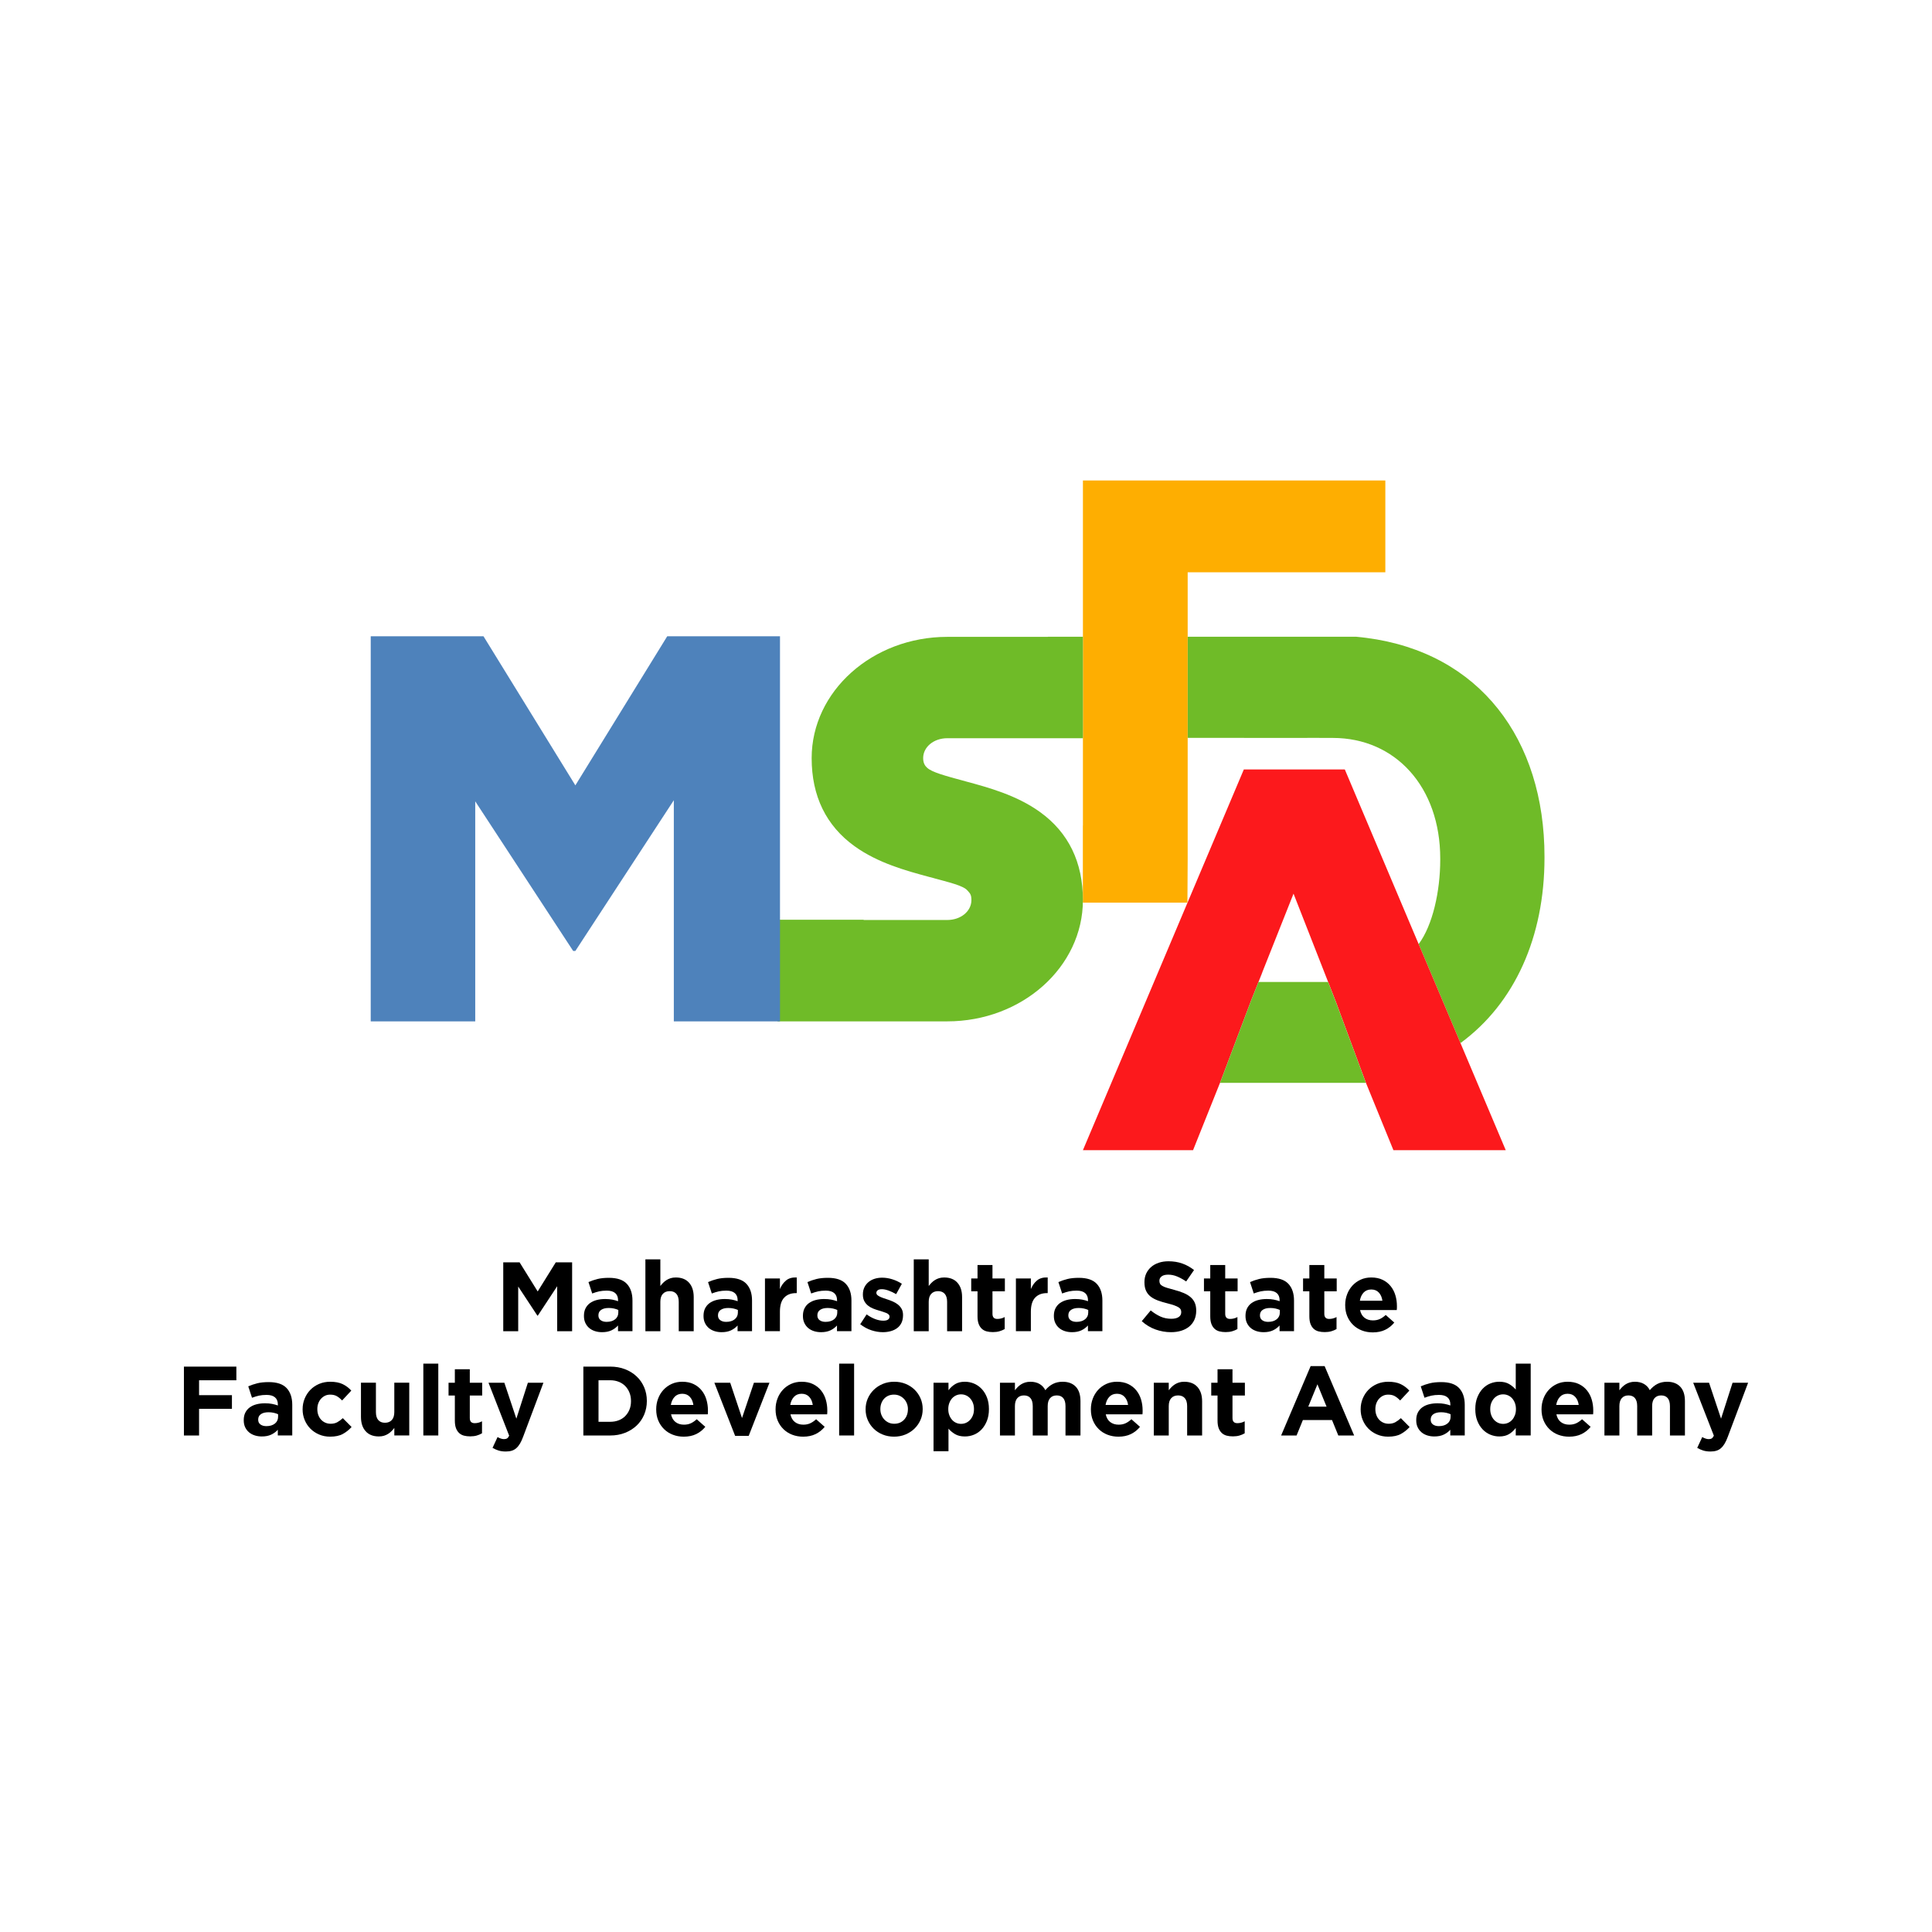 <?xml version="1.0" encoding="utf-8"?>
<!-- Generator: Adobe Illustrator 25.0.1, SVG Export Plug-In . SVG Version: 6.00 Build 0)  -->
<svg version="1.1" id="Layer_1" xmlns="http://www.w3.org/2000/svg" xmlns:xlink="http://www.w3.org/1999/xlink" x="0px" y="0px"
	 viewBox="0 0 1080 1080" style="enable-background:new 0 0 1080 1080;" xml:space="preserve">
<style type="text/css">
	.st0{fill:#4769AF;}
	.st1{fill:#6FBB28;}
	.st2{fill:#FC191C;}
	.st3{fill:#FEAE01;}
	.st4{fill:#4E82BB;}
</style>
<g>
	<g>
		<g>
			<path d="M311.47,744.15v-25.14l-10.84,16.45h-0.22l-10.73-16.28v24.98h-8.36v-38.51h9.13l10.12,16.28l10.12-16.28h9.13l0,38.51
				H311.47z"/>
			<path d="M345.47,744.15v-3.19c-1.03,1.14-2.26,2.05-3.69,2.72c-1.43,0.68-3.17,1.02-5.23,1.02c-1.39,0-2.71-0.19-3.93-0.58
				c-1.23-0.39-2.3-0.96-3.22-1.73c-0.92-0.77-1.64-1.71-2.17-2.83c-0.53-1.12-0.8-2.41-0.8-3.88v-0.11c0-1.61,0.29-3.01,0.88-4.18
				c0.59-1.17,1.4-2.15,2.45-2.92c1.05-0.77,2.29-1.35,3.74-1.73c1.45-0.39,3.05-0.58,4.81-0.58c1.5,0,2.81,0.11,3.93,0.33
				c1.12,0.22,2.21,0.51,3.27,0.88v-0.5c0-1.76-0.53-3.1-1.59-4.02c-1.06-0.92-2.64-1.38-4.73-1.38c-1.61,0-3.03,0.14-4.26,0.41
				c-1.23,0.27-2.52,0.67-3.88,1.18l-2.09-6.38c1.61-0.7,3.3-1.27,5.06-1.71c1.76-0.44,3.89-0.66,6.38-0.66
				c4.58,0,7.92,1.12,10.01,3.36c2.09,2.24,3.14,5.36,3.14,9.35l0,17.11H345.47z M345.64,732.27c-0.73-0.33-1.55-0.6-2.45-0.8
				c-0.9-0.2-1.86-0.3-2.89-0.3c-1.8,0-3.21,0.35-4.24,1.05c-1.03,0.7-1.54,1.71-1.54,3.03v0.11c0,1.14,0.42,2.02,1.27,2.64
				c0.84,0.62,1.94,0.93,3.3,0.93c1.98,0,3.57-0.48,4.76-1.43c1.19-0.95,1.79-2.2,1.79-3.74V732.27z"/>
			<path d="M379.42,744.15v-16.41c0-1.98-0.44-3.47-1.32-4.47c-0.88-1.01-2.13-1.51-3.74-1.51c-1.61,0-2.89,0.5-3.82,1.51
				c-0.94,1.01-1.4,2.5-1.4,4.47v16.41h-8.36l0-40.16h8.36v14.89c0.48-0.63,1-1.23,1.57-1.8c0.57-0.57,1.2-1.08,1.9-1.52
				c0.7-0.44,1.47-0.79,2.31-1.05c0.84-0.26,1.8-0.39,2.86-0.39c3.19,0,5.66,0.97,7.4,2.92c1.74,1.94,2.61,4.62,2.61,8.03v19.09
				H379.42z"/>
			<path d="M412.31,744.15v-3.19c-1.03,1.14-2.26,2.05-3.69,2.72c-1.43,0.68-3.17,1.02-5.23,1.02c-1.39,0-2.71-0.19-3.93-0.58
				c-1.23-0.39-2.3-0.96-3.22-1.73c-0.92-0.77-1.64-1.71-2.17-2.83c-0.53-1.12-0.8-2.41-0.8-3.88v-0.11c0-1.61,0.29-3.01,0.88-4.18
				c0.59-1.17,1.4-2.15,2.45-2.92c1.05-0.77,2.29-1.35,3.74-1.73c1.45-0.39,3.05-0.58,4.81-0.58c1.5,0,2.81,0.11,3.93,0.33
				c1.12,0.22,2.21,0.51,3.27,0.88v-0.5c0-1.76-0.53-3.1-1.59-4.02c-1.06-0.92-2.64-1.38-4.73-1.38c-1.61,0-3.03,0.14-4.26,0.41
				c-1.23,0.27-2.52,0.67-3.88,1.18l-2.09-6.38c1.61-0.7,3.3-1.27,5.06-1.71c1.76-0.44,3.89-0.66,6.38-0.66
				c4.58,0,7.92,1.12,10.01,3.36c2.09,2.24,3.14,5.36,3.14,9.35v17.11H412.31z M412.48,732.27c-0.73-0.33-1.55-0.6-2.45-0.8
				c-0.9-0.2-1.86-0.3-2.89-0.3c-1.8,0-3.21,0.35-4.24,1.05c-1.03,0.7-1.54,1.71-1.54,3.03v0.11c0,1.14,0.42,2.02,1.27,2.64
				c0.84,0.62,1.94,0.93,3.3,0.93c1.98,0,3.57-0.48,4.76-1.43c1.19-0.95,1.79-2.2,1.79-3.74V732.27z"/>
			<path d="M444.94,722.86c-2.79,0-4.98,0.84-6.57,2.53c-1.6,1.69-2.39,4.31-2.39,7.87v10.89h-8.36v-29.49h8.36l0,5.94
				c0.84-2.02,2-3.63,3.47-4.84c1.47-1.21,3.45-1.76,5.94-1.65v8.75H444.94z"/>
			<path d="M467.88,744.15v-3.19c-1.03,1.14-2.26,2.05-3.69,2.72c-1.43,0.68-3.17,1.02-5.23,1.02c-1.39,0-2.71-0.19-3.93-0.58
				c-1.23-0.39-2.3-0.96-3.22-1.73c-0.92-0.77-1.64-1.71-2.17-2.83c-0.53-1.12-0.8-2.41-0.8-3.88v-0.11c0-1.61,0.29-3.01,0.88-4.18
				c0.59-1.17,1.4-2.15,2.45-2.92c1.05-0.77,2.29-1.35,3.74-1.73c1.45-0.39,3.05-0.58,4.81-0.58c1.5,0,2.81,0.11,3.93,0.33
				c1.12,0.22,2.21,0.51,3.27,0.88v-0.5c0-1.76-0.53-3.1-1.59-4.02c-1.06-0.92-2.64-1.38-4.73-1.38c-1.61,0-3.03,0.14-4.26,0.41
				c-1.23,0.27-2.52,0.67-3.88,1.18l-2.09-6.38c1.61-0.7,3.3-1.27,5.06-1.71c1.76-0.44,3.89-0.66,6.38-0.66
				c4.58,0,7.92,1.12,10.01,3.36c2.09,2.24,3.14,5.36,3.14,9.35l0,17.11H467.88z M468.04,732.27c-0.73-0.33-1.55-0.6-2.45-0.8
				c-0.9-0.2-1.86-0.3-2.89-0.3c-1.8,0-3.21,0.35-4.24,1.05c-1.03,0.7-1.54,1.71-1.54,3.03v0.11c0,1.14,0.42,2.02,1.27,2.64
				c0.84,0.62,1.94,0.93,3.3,0.93c1.98,0,3.57-0.48,4.76-1.43c1.19-0.95,1.79-2.2,1.79-3.74V732.27z"/>
			<path d="M503.94,739.45c-0.57,1.19-1.37,2.17-2.39,2.94c-1.03,0.77-2.23,1.35-3.6,1.73c-1.38,0.38-2.85,0.58-4.43,0.58
				c-2.09,0-4.23-0.36-6.41-1.07c-2.18-0.72-4.26-1.84-6.24-3.38l3.58-5.5c1.61,1.17,3.22,2.05,4.81,2.64
				c1.59,0.59,3.09,0.88,4.48,0.88c1.21,0,2.1-0.2,2.67-0.61c0.57-0.4,0.85-0.93,0.85-1.59v-0.11c0-0.44-0.16-0.83-0.49-1.16
				c-0.33-0.33-0.78-0.61-1.35-0.85c-0.57-0.24-1.22-0.47-1.95-0.69c-0.73-0.22-1.5-0.46-2.31-0.71c-1.03-0.29-2.06-0.65-3.11-1.07
				c-1.04-0.42-1.99-0.97-2.83-1.65c-0.84-0.68-1.53-1.51-2.06-2.5c-0.53-0.99-0.8-2.2-0.8-3.63v-0.11c0-1.5,0.28-2.83,0.85-3.99
				c0.57-1.16,1.34-2.14,2.31-2.94c0.97-0.81,2.11-1.41,3.41-1.82s2.7-0.61,4.21-0.61c1.87,0,3.77,0.3,5.69,0.91
				c1.93,0.6,3.69,1.44,5.31,2.5l-3.19,5.78c-1.47-0.84-2.9-1.51-4.29-2.01c-1.39-0.5-2.62-0.74-3.69-0.74
				c-1.03,0-1.8,0.19-2.31,0.58c-0.51,0.39-0.77,0.87-0.77,1.46v0.11c0,0.4,0.17,0.76,0.5,1.07c0.33,0.31,0.77,0.61,1.32,0.88
				c0.55,0.28,1.18,0.54,1.9,0.8c0.72,0.26,1.48,0.51,2.28,0.77c1.03,0.33,2.07,0.72,3.14,1.18c1.06,0.46,2.02,1.02,2.86,1.68
				c0.84,0.66,1.54,1.47,2.09,2.42c0.55,0.95,0.82,2.11,0.82,3.47v0.11C504.79,736.84,504.51,738.26,503.94,739.45z"/>
			<path d="M529.44,744.15v-16.41c0-1.98-0.44-3.47-1.32-4.47c-0.88-1.01-2.13-1.51-3.74-1.51c-1.61,0-2.89,0.5-3.82,1.51
				c-0.94,1.01-1.4,2.5-1.4,4.47v16.41l-8.36,0v-40.16h8.36v14.89c0.48-0.63,1-1.23,1.57-1.8c0.57-0.57,1.2-1.08,1.9-1.52
				c0.7-0.44,1.47-0.79,2.31-1.05c0.84-0.26,1.8-0.39,2.86-0.39c3.19,0,5.66,0.97,7.4,2.92c1.74,1.94,2.61,4.62,2.61,8.03v19.09
				H529.44z"/>
			<path d="M558.71,744.18c-1.06,0.31-2.29,0.47-3.69,0.47c-1.28,0-2.45-0.14-3.49-0.41c-1.05-0.28-1.94-0.76-2.7-1.46
				c-0.75-0.7-1.34-1.6-1.76-2.72c-0.42-1.12-0.63-2.54-0.63-4.26v-13.97h-3.52v-7.15h3.52v-7.54h8.36v7.54h6.93v7.15h-6.93v12.6
				c0,1.91,0.9,2.86,2.7,2.86c1.47,0,2.84-0.35,4.13-1.05v6.71C560.74,743.46,559.77,743.87,558.71,744.18z"/>
			<path d="M585.22,722.86c-2.79,0-4.98,0.84-6.57,2.53c-1.6,1.69-2.39,4.31-2.39,7.87v10.89h-8.36v-29.49h8.36v5.94
				c0.84-2.02,2-3.63,3.47-4.84c1.47-1.21,3.45-1.76,5.94-1.65v8.75H585.22z"/>
			<path d="M608.16,744.15v-3.19c-1.03,1.14-2.26,2.05-3.69,2.72c-1.43,0.68-3.17,1.02-5.23,1.02c-1.39,0-2.71-0.19-3.93-0.58
				c-1.23-0.39-2.3-0.96-3.22-1.73c-0.92-0.77-1.64-1.71-2.17-2.83c-0.53-1.12-0.8-2.41-0.8-3.88v-0.11c0-1.61,0.29-3.01,0.88-4.18
				c0.59-1.17,1.4-2.15,2.45-2.92c1.05-0.77,2.29-1.35,3.74-1.73c1.45-0.39,3.05-0.58,4.81-0.58c1.5,0,2.81,0.11,3.93,0.33
				c1.12,0.22,2.21,0.51,3.27,0.88v-0.5c0-1.76-0.53-3.1-1.59-4.02c-1.06-0.92-2.64-1.38-4.73-1.38c-1.61,0-3.03,0.14-4.26,0.41
				c-1.23,0.27-2.52,0.67-3.88,1.18l-2.09-6.38c1.61-0.7,3.3-1.27,5.06-1.71c1.76-0.44,3.89-0.66,6.38-0.66
				c4.58,0,7.92,1.12,10.01,3.36c2.09,2.24,3.14,5.36,3.14,9.35v17.11H608.16z M608.33,732.27c-0.73-0.33-1.55-0.6-2.45-0.8
				c-0.9-0.2-1.86-0.3-2.89-0.3c-1.8,0-3.21,0.35-4.24,1.05c-1.03,0.7-1.54,1.71-1.54,3.03v0.11c0,1.14,0.42,2.02,1.27,2.64
				c0.84,0.62,1.94,0.93,3.3,0.93c1.98,0,3.57-0.48,4.76-1.43c1.19-0.95,1.79-2.2,1.79-3.74V732.27z"/>
			<path d="M667.64,737.85c-0.69,1.49-1.66,2.73-2.9,3.74c-1.24,1.01-2.72,1.78-4.44,2.31c-1.72,0.53-3.62,0.8-5.71,0.8
				c-2.93,0-5.81-0.5-8.64-1.51c-2.82-1.01-5.39-2.56-7.7-4.65l5.01-6c1.76,1.43,3.57,2.57,5.42,3.41c1.85,0.84,3.88,1.26,6.08,1.26
				c1.76,0,3.13-0.32,4.1-0.96c0.97-0.64,1.46-1.53,1.46-2.67v-0.11c0-0.55-0.1-1.04-0.3-1.46c-0.2-0.42-0.59-0.82-1.16-1.18
				c-0.57-0.37-1.36-0.73-2.37-1.1c-1.01-0.37-2.33-0.75-3.94-1.16c-1.95-0.48-3.71-1.01-5.3-1.6c-1.58-0.59-2.92-1.31-4.03-2.17
				s-1.96-1.93-2.56-3.22c-0.61-1.28-0.91-2.88-0.91-4.79v-0.11c0-1.76,0.33-3.35,0.98-4.76c0.66-1.41,1.58-2.63,2.76-3.66
				c1.18-1.03,2.6-1.82,4.24-2.37c1.64-0.55,3.46-0.83,5.44-0.83c2.82,0,5.42,0.42,7.78,1.27c2.37,0.84,4.54,2.05,6.52,3.63
				l-4.4,6.38c-1.72-1.17-3.41-2.1-5.06-2.78c-1.65-0.68-3.3-1.02-4.95-1.02c-1.65,0-2.89,0.32-3.71,0.96
				c-0.82,0.64-1.24,1.44-1.24,2.39v0.11c0,0.62,0.12,1.16,0.36,1.62c0.24,0.46,0.67,0.87,1.3,1.24s1.48,0.71,2.57,1.04
				c1.08,0.33,2.45,0.72,4.11,1.16c1.95,0.51,3.69,1.09,5.21,1.73c1.53,0.64,2.81,1.41,3.86,2.31c1.05,0.9,1.84,1.95,2.37,3.16
				c0.53,1.21,0.8,2.66,0.8,4.35v0.11C668.68,734.67,668.33,736.37,667.64,737.85z"/>
			<path d="M688.81,744.18c-1.06,0.31-2.29,0.47-3.69,0.47c-1.28,0-2.45-0.14-3.49-0.41c-1.05-0.28-1.94-0.76-2.7-1.46
				c-0.75-0.7-1.34-1.6-1.76-2.72c-0.42-1.12-0.63-2.54-0.63-4.26v-13.97h-3.52v-7.15h3.52v-7.54h8.36v7.54h6.93v7.15h-6.93v12.6
				c0,1.91,0.9,2.86,2.7,2.86c1.47,0,2.84-0.35,4.13-1.05v6.71C690.85,743.46,689.88,743.87,688.81,744.18z"/>
			<path d="M715.28,744.15v-3.19c-1.03,1.14-2.26,2.05-3.69,2.72c-1.43,0.68-3.17,1.02-5.23,1.02c-1.39,0-2.71-0.19-3.93-0.58
				c-1.23-0.39-2.3-0.96-3.22-1.73c-0.92-0.77-1.64-1.71-2.17-2.83c-0.53-1.12-0.8-2.41-0.8-3.88v-0.11c0-1.61,0.29-3.01,0.88-4.18
				c0.59-1.17,1.4-2.15,2.45-2.92c1.05-0.77,2.29-1.35,3.74-1.73c1.45-0.39,3.05-0.58,4.81-0.58c1.5,0,2.81,0.11,3.93,0.33
				c1.12,0.22,2.21,0.51,3.27,0.88v-0.5c0-1.76-0.53-3.1-1.59-4.02c-1.06-0.92-2.64-1.38-4.73-1.38c-1.61,0-3.03,0.14-4.26,0.41
				c-1.23,0.27-2.52,0.67-3.88,1.18l-2.09-6.38c1.61-0.7,3.3-1.27,5.06-1.71c1.76-0.44,3.89-0.66,6.38-0.66
				c4.58,0,7.92,1.12,10.01,3.36c2.09,2.24,3.14,5.36,3.14,9.35v17.11H715.28z M715.44,732.27c-0.73-0.33-1.55-0.6-2.45-0.8
				c-0.9-0.2-1.86-0.3-2.89-0.3c-1.8,0-3.21,0.35-4.24,1.05c-1.03,0.7-1.54,1.71-1.54,3.03v0.11c0,1.14,0.42,2.02,1.27,2.64
				c0.84,0.62,1.94,0.93,3.3,0.93c1.98,0,3.57-0.48,4.76-1.43c1.19-0.95,1.79-2.2,1.79-3.74V732.27z"/>
			<path d="M744.21,744.18c-1.06,0.31-2.29,0.47-3.69,0.47c-1.28,0-2.45-0.14-3.49-0.41c-1.05-0.28-1.94-0.76-2.7-1.46
				c-0.75-0.7-1.34-1.6-1.76-2.72c-0.42-1.12-0.63-2.54-0.63-4.26v-13.97h-3.52v-7.15h3.52v-7.54h8.36v7.54h6.93v7.15h-6.93v12.6
				c0,1.91,0.9,2.86,2.7,2.86c1.47,0,2.84-0.35,4.13-1.05v6.71C746.25,743.46,745.28,743.87,744.21,744.18z"/>
			<path d="M780.88,731.28c-0.02,0.29-0.05,0.64-0.08,1.05h-20.52c0.4,1.91,1.24,3.35,2.5,4.32c1.27,0.97,2.83,1.46,4.7,1.46
				c1.39,0,2.64-0.24,3.74-0.72c1.1-0.48,2.24-1.25,3.41-2.31l4.79,4.24c-1.39,1.72-3.08,3.07-5.06,4.04
				c-1.98,0.97-4.31,1.46-6.99,1.46c-2.2,0-4.25-0.37-6.13-1.1c-1.89-0.73-3.52-1.78-4.9-3.14c-1.38-1.36-2.45-2.96-3.22-4.81
				c-0.77-1.85-1.15-3.91-1.15-6.19v-0.11c0-2.09,0.36-4.07,1.07-5.94c0.71-1.87,1.71-3.5,3-4.9c1.28-1.39,2.81-2.49,4.59-3.3
				c1.78-0.81,3.75-1.21,5.91-1.21c2.46,0,4.58,0.44,6.38,1.32c1.8,0.88,3.29,2.06,4.48,3.55c1.19,1.49,2.07,3.19,2.64,5.12
				c0.57,1.93,0.85,3.93,0.85,6.02v0.11C780.91,730.64,780.9,730.99,780.88,731.28z M770.79,722.56c-1.06-1.16-2.48-1.73-4.24-1.73
				c-1.76,0-3.18,0.57-4.26,1.7c-1.08,1.14-1.79,2.66-2.12,4.57h12.6C772.51,725.23,771.85,723.71,770.79,722.56z"/>
			<path d="M111.28,771.58v8.31h18.37v7.65h-18.37v14.91h-8.47l0-38.51h29.32v7.65L111.28,771.58z"/>
			<path d="M155.29,802.44v-3.19c-1.03,1.14-2.26,2.05-3.69,2.72c-1.43,0.68-3.17,1.02-5.23,1.02c-1.39,0-2.71-0.19-3.93-0.58
				c-1.23-0.39-2.3-0.96-3.22-1.73c-0.92-0.77-1.64-1.71-2.17-2.83c-0.53-1.12-0.8-2.41-0.8-3.88v-0.11c0-1.61,0.29-3.01,0.88-4.18
				c0.59-1.17,1.4-2.15,2.45-2.92c1.05-0.77,2.29-1.35,3.74-1.73c1.45-0.39,3.05-0.58,4.81-0.58c1.5,0,2.81,0.11,3.93,0.33
				c1.12,0.22,2.21,0.51,3.27,0.88v-0.5c0-1.76-0.53-3.1-1.59-4.02c-1.06-0.92-2.64-1.38-4.73-1.38c-1.61,0-3.03,0.14-4.26,0.41
				c-1.23,0.27-2.52,0.67-3.88,1.18l-2.09-6.38c1.61-0.7,3.3-1.27,5.06-1.71c1.76-0.44,3.89-0.66,6.38-0.66
				c4.58,0,7.92,1.12,10.01,3.36c2.09,2.24,3.14,5.36,3.14,9.35l0,17.11H155.29z M155.45,790.56c-0.73-0.33-1.55-0.6-2.45-0.8
				c-0.9-0.2-1.86-0.3-2.89-0.3c-1.8,0-3.21,0.35-4.24,1.05c-1.03,0.7-1.54,1.71-1.54,3.03v0.11c0,1.14,0.42,2.02,1.27,2.64
				c0.84,0.62,1.94,0.93,3.3,0.93c1.98,0,3.57-0.48,4.76-1.43c1.19-0.95,1.79-2.2,1.79-3.74V790.56z"/>
			<path d="M191.65,801.59c-1.83,1.01-4.22,1.51-7.15,1.51c-2.2,0-4.25-0.4-6.13-1.21c-1.89-0.81-3.51-1.9-4.87-3.27
				c-1.36-1.37-2.42-2.99-3.19-4.84c-0.77-1.85-1.15-3.82-1.15-5.91v-0.11c0-2.09,0.38-4.07,1.15-5.94c0.77-1.87,1.83-3.5,3.19-4.9
				c1.36-1.39,2.98-2.49,4.87-3.3c1.89-0.81,3.97-1.21,6.24-1.21c2.79,0,5.1,0.44,6.93,1.32c1.83,0.88,3.45,2.09,4.84,3.63
				l-5.12,5.5c-0.95-0.99-1.94-1.78-2.94-2.37c-1.01-0.59-2.26-0.88-3.77-0.88c-1.06,0-2.03,0.21-2.89,0.63
				c-0.86,0.42-1.61,1-2.26,1.73c-0.64,0.73-1.14,1.59-1.49,2.56c-0.35,0.97-0.52,2.01-0.52,3.11v0.11c0,1.14,0.17,2.2,0.52,3.19
				s0.85,1.85,1.51,2.59c0.66,0.73,1.45,1.31,2.37,1.73c0.92,0.42,1.94,0.63,3.08,0.63c1.39,0,2.61-0.28,3.66-0.85
				c1.05-0.57,2.08-1.33,3.11-2.28l4.9,4.95C195.12,799.28,193.49,800.58,191.65,801.59z"/>
			<path d="M220.43,802.44v-4.22c-0.48,0.63-1,1.23-1.57,1.8c-0.57,0.57-1.2,1.08-1.9,1.52c-0.7,0.44-1.47,0.79-2.31,1.05
				c-0.84,0.26-1.8,0.39-2.86,0.39c-3.19,0-5.66-0.97-7.4-2.92c-1.74-1.94-2.61-4.62-2.61-8.03v-19.09h8.36v16.41
				c0,1.98,0.44,3.47,1.32,4.47c0.88,1.01,2.13,1.51,3.74,1.51c1.61,0,2.89-0.5,3.82-1.51c0.93-1.01,1.4-2.5,1.4-4.47v-16.41h8.36
				v29.49H220.43z"/>
			<path d="M236.65,802.44l0-40.16h8.36l0,40.16H236.65z"/>
			<path d="M266.53,802.47c-1.06,0.31-2.29,0.47-3.69,0.47c-1.28,0-2.45-0.14-3.49-0.41c-1.05-0.28-1.94-0.76-2.7-1.46
				c-0.75-0.7-1.34-1.6-1.76-2.72c-0.42-1.12-0.63-2.54-0.63-4.26V780.1h-3.52v-7.15h3.52v-7.54h8.36v7.54h6.93v7.15h-6.93v12.6
				c0,1.91,0.9,2.86,2.7,2.86c1.47,0,2.84-0.35,4.13-1.05v6.71C268.56,801.74,267.59,802.16,266.53,802.47z"/>
			<path d="M292.44,803.15c-0.55,1.5-1.14,2.78-1.76,3.82c-0.62,1.05-1.31,1.9-2.06,2.56c-0.75,0.66-1.6,1.14-2.56,1.43
				c-0.95,0.29-2.05,0.44-3.3,0.44c-1.54,0-2.9-0.18-4.07-0.55c-1.17-0.37-2.29-0.86-3.36-1.48l2.81-6.05
				c0.55,0.33,1.15,0.61,1.79,0.83c0.64,0.22,1.24,0.33,1.79,0.33c0.73,0,1.31-0.14,1.73-0.41c0.42-0.27,0.82-0.78,1.18-1.51
				l-11.55-29.6l8.86,0l6.71,20.08l6.44-20.08h8.69L292.44,803.15z"/>
			<path d="M360.1,790.78c-0.99,2.35-2.39,4.38-4.21,6.11c-1.82,1.72-3.98,3.08-6.49,4.07c-2.51,0.99-5.27,1.49-8.28,1.49h-15.02
				v-38.51h15.02c3.01,0,5.77,0.49,8.28,1.46c2.51,0.97,4.68,2.32,6.49,4.04c1.82,1.72,3.22,3.75,4.21,6.08
				c0.99,2.33,1.49,4.85,1.49,7.57v0.11C361.59,785.9,361.09,788.43,360.1,790.78z M352.73,783.18c0-1.69-0.28-3.25-0.85-4.68
				c-0.57-1.43-1.36-2.66-2.37-3.69c-1.01-1.03-2.23-1.82-3.66-2.39c-1.43-0.57-3.01-0.85-4.73-0.85h-6.55v23.22h6.55
				c1.72,0,3.3-0.28,4.73-0.83c1.43-0.55,2.65-1.34,3.66-2.37c1.01-1.03,1.8-2.24,2.37-3.63c0.57-1.39,0.85-2.95,0.85-4.68V783.18z"
				/>
			<path d="M395.73,789.57c-0.02,0.29-0.05,0.64-0.08,1.05l-20.52,0c0.4,1.91,1.24,3.35,2.5,4.32c1.27,0.97,2.83,1.46,4.7,1.46
				c1.39,0,2.64-0.24,3.74-0.72c1.1-0.48,2.24-1.25,3.41-2.31l4.79,4.24c-1.39,1.72-3.08,3.07-5.06,4.04
				c-1.98,0.97-4.31,1.46-6.99,1.46c-2.2,0-4.25-0.37-6.13-1.1c-1.89-0.73-3.52-1.78-4.9-3.14c-1.38-1.36-2.45-2.96-3.22-4.81
				c-0.77-1.85-1.15-3.91-1.15-6.19v-0.11c0-2.09,0.36-4.07,1.07-5.94c0.71-1.87,1.71-3.5,3-4.9c1.28-1.39,2.81-2.49,4.59-3.3
				c1.78-0.81,3.75-1.21,5.91-1.21c2.46,0,4.58,0.44,6.38,1.32c1.8,0.88,3.29,2.06,4.48,3.55c1.19,1.49,2.07,3.19,2.64,5.12
				c0.57,1.93,0.85,3.93,0.85,6.02v0.11C395.75,788.92,395.74,789.27,395.73,789.57z M385.63,780.85c-1.06-1.16-2.48-1.73-4.24-1.73
				c-1.76,0-3.18,0.57-4.26,1.7c-1.08,1.14-1.79,2.66-2.12,4.57l12.6,0C387.35,783.51,386.69,782,385.63,780.85z"/>
			<path d="M418.53,802.66h-7.59l-11.61-29.71h8.86l6.6,19.75l6.66-19.75h8.69L418.53,802.66z"/>
			<path d="M462.46,789.57c-0.02,0.29-0.05,0.64-0.08,1.05h-20.52c0.4,1.91,1.24,3.35,2.5,4.32c1.27,0.97,2.83,1.46,4.7,1.46
				c1.39,0,2.64-0.24,3.74-0.72c1.1-0.48,2.24-1.25,3.41-2.31l4.79,4.24c-1.39,1.72-3.08,3.07-5.06,4.04
				c-1.98,0.97-4.31,1.46-6.99,1.46c-2.2,0-4.25-0.37-6.13-1.1c-1.89-0.73-3.52-1.78-4.9-3.14c-1.38-1.36-2.45-2.96-3.22-4.81
				c-0.77-1.85-1.15-3.91-1.15-6.19v-0.11c0-2.09,0.36-4.07,1.07-5.94c0.71-1.87,1.71-3.5,3-4.9c1.28-1.39,2.81-2.49,4.59-3.3
				c1.78-0.81,3.75-1.21,5.91-1.21c2.46,0,4.58,0.44,6.38,1.32c1.8,0.88,3.29,2.06,4.48,3.55c1.19,1.49,2.07,3.19,2.64,5.12
				c0.57,1.93,0.85,3.93,0.85,6.02v0.11C462.49,788.92,462.48,789.27,462.46,789.57z M452.36,780.85c-1.06-1.16-2.48-1.73-4.24-1.73
				c-1.76,0-3.18,0.57-4.26,1.7c-1.08,1.14-1.79,2.66-2.12,4.57h12.6C454.09,783.51,453.43,782,452.36,780.85z"/>
			<path d="M469.09,802.44v-40.16h8.36l0,40.16L469.09,802.44z"/>
			<path d="M514.58,793.72c-0.81,1.85-1.93,3.47-3.36,4.87c-1.43,1.39-3.12,2.49-5.06,3.3c-1.94,0.81-4.07,1.21-6.38,1.21
				c-2.27,0-4.38-0.39-6.33-1.18c-1.94-0.79-3.62-1.87-5.03-3.25c-1.41-1.38-2.52-2.99-3.33-4.84c-0.81-1.85-1.21-3.84-1.21-5.97
				v-0.11c0-2.13,0.4-4.12,1.21-5.97c0.81-1.85,1.93-3.47,3.36-4.87c1.43-1.39,3.12-2.49,5.06-3.3c1.94-0.81,4.07-1.21,6.38-1.21
				c2.27,0,4.38,0.39,6.33,1.18c1.94,0.79,3.62,1.87,5.03,3.25c1.41,1.38,2.52,2.99,3.33,4.84c0.81,1.85,1.21,3.84,1.21,5.97v0.11
				C515.79,789.88,515.39,791.87,514.58,793.72z M507.54,787.75c0-1.1-0.18-2.14-0.55-3.11c-0.37-0.97-0.9-1.83-1.6-2.59
				c-0.7-0.75-1.52-1.35-2.48-1.79c-0.95-0.44-2-0.66-3.14-0.66c-1.21,0-2.28,0.21-3.22,0.63c-0.94,0.42-1.73,1-2.39,1.73
				c-0.66,0.73-1.16,1.59-1.51,2.56c-0.35,0.97-0.52,2.01-0.52,3.11v0.11c0,1.1,0.18,2.14,0.55,3.11c0.37,0.97,0.9,1.83,1.59,2.59
				c0.7,0.75,1.51,1.35,2.45,1.79c0.94,0.44,1.99,0.66,3.16,0.66c1.21,0,2.28-0.21,3.22-0.63c0.93-0.42,1.73-1,2.39-1.73
				c0.66-0.73,1.16-1.59,1.51-2.56c0.35-0.97,0.52-2.01,0.52-3.11V787.75z"/>
			<path d="M551.69,794.27c-0.75,1.89-1.74,3.48-2.97,4.79c-1.23,1.3-2.65,2.28-4.26,2.94c-1.61,0.66-3.3,0.99-5.06,0.99
				c-2.24,0-4.08-0.44-5.53-1.31c-1.45-0.87-2.67-1.89-3.66-3.06v12.62h-8.36v-38.29h8.36v4.2c1.03-1.38,2.26-2.52,3.71-3.41
				c1.45-0.89,3.27-1.34,5.47-1.34c1.72,0,3.39,0.33,5.01,0.99c1.61,0.66,3.04,1.64,4.29,2.94c1.25,1.3,2.25,2.9,3,4.79
				c0.75,1.89,1.13,4.06,1.13,6.52v0.11C552.82,790.21,552.44,792.38,551.69,794.27z M544.46,787.64c0-1.22-0.19-2.34-0.58-3.35
				c-0.38-1.02-0.91-1.88-1.57-2.6c-0.66-0.72-1.42-1.27-2.28-1.66s-1.79-0.58-2.78-0.58c-0.99,0-1.92,0.19-2.78,0.58
				c-0.86,0.39-1.61,0.94-2.26,1.66c-0.64,0.72-1.16,1.59-1.54,2.6c-0.38,1.02-0.58,2.13-0.58,3.35v0.11c0,1.22,0.19,2.34,0.58,3.35
				c0.39,1.02,0.9,1.88,1.54,2.6c0.64,0.72,1.39,1.27,2.26,1.66c0.86,0.39,1.79,0.58,2.78,0.58c0.99,0,1.92-0.19,2.78-0.58
				c0.86-0.39,1.62-0.94,2.28-1.66c0.66-0.72,1.18-1.58,1.57-2.58c0.39-1,0.58-2.12,0.58-3.38V787.64z"/>
			<path d="M595.62,802.44v-16.41c0-1.98-0.42-3.47-1.26-4.47c-0.84-1.01-2.05-1.51-3.63-1.51c-1.58,0-2.82,0.5-3.71,1.51
				c-0.9,1.01-1.35,2.5-1.35,4.47v16.41h-8.36v-16.41c0-1.98-0.42-3.47-1.27-4.47c-0.84-1.01-2.05-1.51-3.63-1.51
				c-1.58,0-2.82,0.5-3.71,1.51c-0.9,1.01-1.35,2.5-1.35,4.47v16.41h-8.36v-29.49h8.36v4.22c0.48-0.63,1-1.23,1.57-1.8
				c0.57-0.57,1.2-1.08,1.9-1.52c0.7-0.44,1.48-0.79,2.34-1.05c0.86-0.26,1.82-0.39,2.89-0.39c1.94,0,3.62,0.41,5.03,1.22
				c1.41,0.81,2.5,1.98,3.27,3.49c1.28-1.55,2.71-2.72,4.29-3.52c1.58-0.79,3.37-1.19,5.39-1.19c3.12,0,5.56,0.92,7.32,2.75
				c1.76,1.83,2.64,4.53,2.64,8.09v19.2H595.62z"/>
			<path d="M638.72,789.57c-0.02,0.29-0.05,0.64-0.08,1.05h-20.52c0.4,1.91,1.24,3.35,2.5,4.32c1.27,0.97,2.83,1.46,4.7,1.46
				c1.39,0,2.64-0.24,3.74-0.72c1.1-0.48,2.24-1.25,3.41-2.31l4.79,4.24c-1.39,1.72-3.08,3.07-5.06,4.04
				c-1.98,0.97-4.31,1.46-6.99,1.46c-2.2,0-4.25-0.37-6.13-1.1c-1.89-0.73-3.52-1.78-4.9-3.14c-1.38-1.36-2.45-2.96-3.22-4.81
				c-0.77-1.85-1.15-3.91-1.15-6.19v-0.11c0-2.09,0.36-4.07,1.07-5.94c0.71-1.87,1.71-3.5,3-4.9c1.28-1.39,2.81-2.49,4.59-3.3
				c1.78-0.81,3.75-1.21,5.91-1.21c2.46,0,4.58,0.44,6.38,1.32c1.8,0.88,3.29,2.06,4.48,3.55c1.19,1.49,2.07,3.19,2.64,5.12
				c0.57,1.93,0.85,3.93,0.85,6.02v0.11C638.75,788.92,638.74,789.27,638.72,789.57z M628.63,780.85c-1.06-1.16-2.48-1.73-4.24-1.73
				c-1.76,0-3.18,0.57-4.26,1.7c-1.08,1.14-1.79,2.66-2.12,4.57h12.6C630.35,783.51,629.69,782,628.63,780.85z"/>
			<path d="M663.62,802.44v-16.41c0-1.98-0.44-3.47-1.32-4.47c-0.88-1.01-2.13-1.51-3.74-1.51c-1.61,0-2.89,0.5-3.82,1.51
				s-1.4,2.5-1.4,4.47v16.41h-8.36v-29.49h8.36v4.22c0.48-0.63,1-1.23,1.57-1.8c0.57-0.57,1.2-1.08,1.9-1.52
				c0.7-0.44,1.47-0.79,2.31-1.05c0.84-0.26,1.8-0.39,2.86-0.39c3.19,0,5.66,0.97,7.4,2.92c1.74,1.94,2.61,4.62,2.61,8.03v19.09
				H663.62z"/>
			<path d="M692.88,802.47c-1.06,0.31-2.29,0.47-3.69,0.47c-1.28,0-2.45-0.14-3.49-0.41c-1.05-0.28-1.94-0.76-2.7-1.46
				c-0.75-0.7-1.34-1.6-1.76-2.72c-0.42-1.12-0.63-2.54-0.63-4.26V780.1l-3.52,0v-7.15h3.52v-7.54h8.36v7.54h6.93v7.15h-6.93v12.6
				c0,1.91,0.9,2.86,2.7,2.86c1.47,0,2.84-0.35,4.13-1.05v6.71C694.92,801.74,693.95,802.16,692.88,802.47z"/>
			<path d="M748.12,802.44l-3.52-8.64h-16.28l-3.52,8.64h-8.64l16.5-38.78h7.81l16.5,38.78H748.12z M736.45,773.83l-5.12,12.49
				h10.23L736.45,773.83z"/>
			<path d="M783.11,801.59c-1.83,1.01-4.22,1.51-7.15,1.51c-2.2,0-4.25-0.4-6.14-1.21c-1.89-0.81-3.51-1.9-4.87-3.27
				c-1.36-1.37-2.42-2.99-3.19-4.84c-0.77-1.85-1.15-3.82-1.15-5.91v-0.11c0-2.09,0.38-4.07,1.15-5.94c0.77-1.87,1.83-3.5,3.19-4.9
				c1.36-1.39,2.98-2.49,4.87-3.3c1.89-0.81,3.97-1.21,6.24-1.21c2.79,0,5.1,0.44,6.93,1.32c1.83,0.88,3.45,2.09,4.84,3.63
				l-5.12,5.5c-0.95-0.99-1.94-1.78-2.94-2.37c-1.01-0.59-2.26-0.88-3.77-0.88c-1.06,0-2.03,0.21-2.89,0.63
				c-0.86,0.42-1.61,1-2.26,1.73c-0.64,0.73-1.14,1.59-1.49,2.56c-0.35,0.97-0.52,2.01-0.52,3.11v0.11c0,1.14,0.17,2.2,0.52,3.19
				c0.35,0.99,0.85,1.85,1.51,2.59c0.66,0.73,1.45,1.31,2.37,1.73c0.92,0.42,1.94,0.63,3.08,0.63c1.39,0,2.61-0.28,3.66-0.85
				c1.05-0.57,2.08-1.33,3.11-2.28l4.9,4.95C786.57,799.29,784.94,800.58,783.11,801.59z"/>
			<path d="M810.72,802.44v-3.19c-1.03,1.14-2.26,2.05-3.69,2.72c-1.43,0.68-3.17,1.02-5.23,1.02c-1.39,0-2.71-0.19-3.93-0.58
				c-1.23-0.39-2.3-0.96-3.22-1.73c-0.92-0.77-1.64-1.71-2.17-2.83c-0.53-1.12-0.8-2.41-0.8-3.88v-0.11c0-1.61,0.29-3.01,0.88-4.18
				c0.59-1.17,1.4-2.15,2.45-2.92c1.05-0.77,2.29-1.35,3.74-1.73c1.45-0.39,3.05-0.58,4.81-0.58c1.5,0,2.81,0.11,3.93,0.33
				c1.12,0.22,2.21,0.51,3.27,0.88v-0.5c0-1.76-0.53-3.1-1.59-4.02c-1.06-0.92-2.64-1.38-4.73-1.38c-1.61,0-3.03,0.14-4.26,0.41
				c-1.23,0.27-2.52,0.67-3.88,1.18l-2.09-6.38c1.61-0.7,3.3-1.27,5.06-1.71c1.76-0.44,3.89-0.66,6.38-0.66
				c4.58,0,7.92,1.12,10.01,3.36c2.09,2.24,3.14,5.36,3.14,9.35v17.11H810.72z M810.89,790.56c-0.73-0.33-1.55-0.6-2.45-0.8
				c-0.9-0.2-1.86-0.3-2.89-0.3c-1.8,0-3.21,0.35-4.24,1.05c-1.03,0.7-1.54,1.71-1.54,3.03v0.11c0,1.14,0.42,2.02,1.27,2.64
				c0.84,0.62,1.94,0.93,3.3,0.93c1.98,0,3.57-0.48,4.76-1.43c1.19-0.95,1.79-2.2,1.79-3.74V790.56z"/>
			<path d="M847.31,802.44v-4.2c-1.03,1.38-2.26,2.52-3.71,3.41c-1.45,0.89-3.27,1.34-5.47,1.34c-1.72,0-3.39-0.33-5.01-0.99
				c-1.61-0.66-3.04-1.64-4.29-2.94c-1.25-1.3-2.25-2.9-3-4.79c-0.75-1.89-1.13-4.06-1.13-6.52v-0.11c0-2.46,0.38-4.63,1.13-6.52
				c0.75-1.89,1.74-3.48,2.97-4.79c1.23-1.3,2.65-2.28,4.26-2.94c1.61-0.66,3.3-0.99,5.06-0.99c2.24,0,4.08,0.44,5.53,1.31
				c1.45,0.87,2.67,1.89,3.66,3.06v-14.49h8.36v40.16H847.31z M847.42,787.64c0-1.22-0.19-2.34-0.58-3.35
				c-0.39-1.02-0.9-1.88-1.54-2.6c-0.64-0.72-1.39-1.27-2.26-1.66c-0.86-0.39-1.79-0.58-2.78-0.58c-0.99,0-1.92,0.19-2.78,0.58
				c-0.86,0.39-1.62,0.94-2.28,1.66c-0.66,0.72-1.18,1.58-1.57,2.58c-0.39,1-0.58,2.12-0.58,3.38v0.11c0,1.22,0.19,2.34,0.58,3.35
				c0.38,1.02,0.91,1.88,1.57,2.6c0.66,0.72,1.42,1.27,2.28,1.66c0.86,0.39,1.79,0.58,2.78,0.58c0.99,0,1.92-0.19,2.78-0.58
				c0.86-0.39,1.61-0.94,2.26-1.66c0.64-0.72,1.15-1.59,1.54-2.6c0.39-1.02,0.58-2.13,0.58-3.35V787.64z"/>
			<path d="M890.63,789.57c-0.02,0.29-0.05,0.64-0.08,1.05h-20.52c0.4,1.91,1.24,3.35,2.5,4.32c1.27,0.97,2.83,1.46,4.7,1.46
				c1.39,0,2.64-0.24,3.74-0.72c1.1-0.48,2.24-1.25,3.41-2.31l4.79,4.24c-1.39,1.72-3.08,3.07-5.06,4.04
				c-1.98,0.97-4.31,1.46-6.99,1.46c-2.2,0-4.25-0.37-6.13-1.1c-1.89-0.73-3.52-1.78-4.9-3.14c-1.38-1.36-2.45-2.96-3.22-4.81
				c-0.77-1.85-1.15-3.91-1.15-6.19v-0.11c0-2.09,0.36-4.07,1.07-5.94c0.71-1.87,1.71-3.5,3-4.9c1.28-1.39,2.81-2.49,4.59-3.3
				c1.78-0.81,3.75-1.21,5.91-1.21c2.46,0,4.58,0.44,6.38,1.32c1.8,0.88,3.29,2.06,4.48,3.55c1.19,1.49,2.07,3.19,2.64,5.12
				c0.57,1.93,0.85,3.93,0.85,6.02v0.11C890.66,788.92,890.65,789.27,890.63,789.57z M880.54,780.85c-1.06-1.16-2.48-1.73-4.24-1.73
				c-1.76,0-3.18,0.57-4.26,1.7c-1.08,1.14-1.79,2.66-2.12,4.57h12.6C882.26,783.51,881.6,782,880.54,780.85z"/>
			<path d="M933.51,802.44v-16.41c0-1.98-0.42-3.47-1.26-4.47s-2.05-1.51-3.63-1.51c-1.57,0-2.81,0.5-3.71,1.51
				c-0.9,1.01-1.35,2.5-1.35,4.47l0,16.41h-8.36v-16.41c0-1.98-0.42-3.47-1.26-4.47c-0.84-1.01-2.05-1.51-3.63-1.51
				c-1.58,0-2.81,0.5-3.71,1.51c-0.9,1.01-1.35,2.5-1.35,4.47v16.41h-8.36v-29.49h8.36v4.22c0.48-0.63,1-1.23,1.57-1.8
				c0.57-0.57,1.2-1.08,1.9-1.52c0.7-0.44,1.48-0.79,2.34-1.05c0.86-0.26,1.82-0.39,2.89-0.39c1.94,0,3.62,0.41,5.03,1.22
				c1.41,0.81,2.5,1.98,3.27,3.49c1.28-1.55,2.71-2.72,4.29-3.52c1.57-0.79,3.37-1.19,5.39-1.19c3.12,0,5.56,0.92,7.32,2.75
				s2.64,4.53,2.64,8.09v19.2H933.51z"/>
			<path d="M965.86,803.15c-0.55,1.5-1.14,2.78-1.76,3.82c-0.62,1.05-1.31,1.9-2.06,2.56c-0.75,0.66-1.6,1.14-2.56,1.43
				c-0.95,0.29-2.05,0.44-3.3,0.44c-1.54,0-2.9-0.18-4.07-0.55c-1.17-0.37-2.29-0.86-3.35-1.48l2.81-6.05
				c0.55,0.33,1.14,0.61,1.79,0.83c0.64,0.22,1.24,0.33,1.79,0.33c0.73,0,1.31-0.14,1.73-0.41c0.42-0.27,0.82-0.78,1.18-1.51
				l-11.55-29.6h8.86l6.71,20.08l6.44-20.08h8.69L965.86,803.15z"/>
		</g>
	</g>
	<path class="st0" d="M705.52,543.68l-6.29,15.83l-17.21,45.59h0.08l17.21-45.59l6.29-15.83H705.52z"/>
	<path class="st1" d="M863.38,478.85v0.71c0,44.1-16.6,81.28-46.9,103.48c-0.03,0.01-0.04,0.03-0.07,0.04l-0.01-0.04l-23.33-55.19
		c0.01-0.03-0.06-0.06-0.04-0.09c7.85-10.49,12.07-29.58,12.07-47.14v-0.71c0-39.98-25.03-67.4-60.06-67.4l-14.3-0.04v0.04
		l-66.83-0.04v-56.52l94.27,0c1.91,0.18,3.8,0.38,5.65,0.63C827.18,364.81,863.38,413.26,863.38,478.85z"/>
	<polygon class="st2" points="841.72,642.95 778.93,642.95 763.53,605.21 763.03,603.88 746.63,559.63 740.43,543.81 723.09,499.56 
		705.52,543.79 699.23,559.63 682.03,605.21 666.93,642.95 605.36,642.95 663.78,504.7 695.31,430.13 751.76,430.13 790.98,522.9 
		791.01,522.97 816.4,583.04 816.41,583.08 	"/>
	<polygon class="st1" points="763.53,605.32 682.03,605.32 694.72,571.69 699.23,559.74 703.52,548.92 742.39,548.92 746.63,559.74 
		747.91,563.18 763.04,603.99 	"/>
	<polygon class="st3" points="774.41,268.59 774.41,319.91 663.92,319.91 663.92,479.91 663.92,479.91 663.78,504.58 605.32,504.58 
		605.32,461.46 605.36,461.46 605.36,268.59 	"/>
	<path class="st1" d="M585.77,355.94v0.07l-56.24,0c-41.8,0-75.81,30.41-75.81,67.79c0,21.21,8.07,37.77,23.97,49.23
		c13.12,9.45,28.87,13.71,41.53,17.13c12.12,3.28,19.16,4.89,21.58,7.62c1.45,1.64,2.22,2.26,2.22,5.39
		c0,6.23-5.92,11.11-13.49,11.11h-46.75l0-0.15h-48.13l0,56.82h19.32h28.81h46.75c41.8,0,75.82-30.41,75.82-67.79
		c0-21.21-8.07-37.77-23.97-49.23c-13.12-9.45-28.88-13.71-41.53-17.13c-12.12-3.28-18.9-5.14-21.58-7.62
		c-0.93-0.86-2.22-2.26-2.22-5.39c0-6.23,5.92-11.12,13.49-11.12l75.82,0v-0.08v-56.59v-0.07L585.77,355.94z"/>
	<path class="st4" d="M207.24,355.69l63.04,0l51.35,83.33l51.35-83.33l63.04,0l0,215.26h-59.35l0-123.62l-55.04,84.26h-1.23
		l-54.74-83.64l0,123h-58.43L207.24,355.69z"/>
</g>
</svg>
